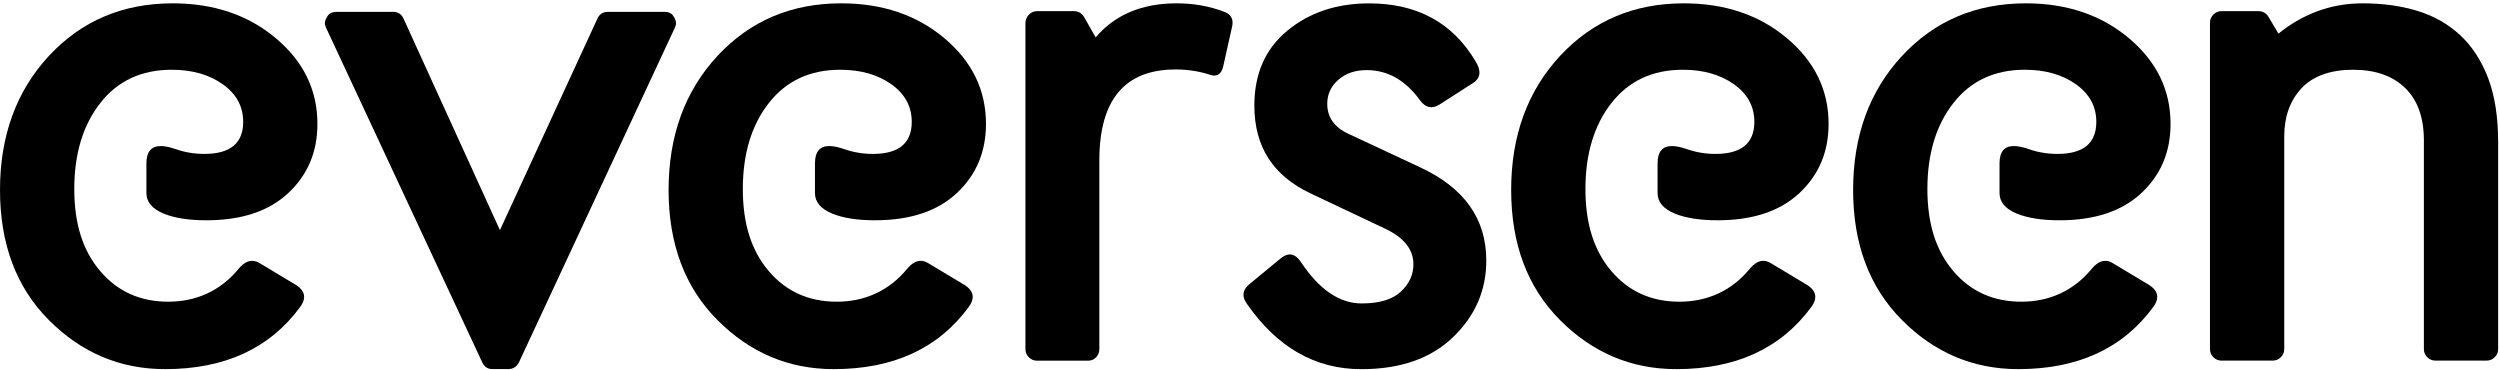 <svg width="690" height="102" viewBox="0 0 690 102" fill="none" xmlns="http://www.w3.org/2000/svg">
<g clip-path="url(#clip0_64_225)">
<path d="M81.4 78.47C83.09 79.47 83.94 80.63 83.94 81.95C83.94 82.83 83.56 83.77 82.81 84.77C74.41 96.18 62 101.88 45.59 101.88C33.18 101.88 22.48 97.37 13.49 88.34C4.5 79.32 0 67.35 0 52.43C0 37.51 4.5 25.13 13.49 15.44C22.48 5.76 33.87 0.92 47.66 0.92C59 0.92 68.5 4.13 76.14 10.56C83.79 16.98 87.61 24.86 87.61 34.2C87.61 41.91 84.93 48.27 79.57 53.28C74.21 58.29 66.68 60.8 56.96 60.8C52.2 60.8 48.31 60.2 45.3 59.01C42.04 57.69 40.41 55.78 40.41 53.28V45.1C40.41 41.9 41.73 40.31 44.36 40.31C45.49 40.31 46.87 40.59 48.5 41.16C51.01 42.04 53.64 42.48 56.4 42.48C63.54 42.48 67.12 39.53 67.12 33.64C67.12 29.38 65.24 25.92 61.48 23.25C57.72 20.59 53.02 19.25 47.38 19.25C39.05 19.25 32.48 22.31 27.69 28.42C22.9 34.53 20.5 42.44 20.5 52.16C20.5 61.88 22.9 69.25 27.69 74.86C32.48 80.47 38.73 83.27 46.44 83.27C54.15 83.27 60.85 80.26 65.8 74.25C67.05 72.75 68.31 71.99 69.56 71.99C70.25 71.99 70.91 72.18 71.53 72.55L81.4 78.47Z" fill="black"/>
<path d="M183.39 3.27C184.52 3.27 185.33 3.65 185.83 4.4C186.33 5.15 186.58 5.81 186.58 6.37C186.58 6.81 186.45 7.28 186.2 7.78L143.24 99.99C142.61 101.24 141.61 101.87 140.23 101.87H135.91C134.59 101.87 133.65 101.24 133.09 99.99L90.05 7.78C89.8 7.28 89.67 6.81 89.67 6.37C89.67 5.81 89.92 5.15 90.42 4.4C90.92 3.65 91.77 3.27 92.96 3.27H108.47C109.85 3.27 110.82 3.9 111.38 5.15L137.98 63.52L164.88 5.15C165.44 3.9 166.41 3.27 167.79 3.27H183.39Z" fill="black"/>
<path d="M265.93 78.47C267.62 79.47 268.47 80.63 268.47 81.95C268.47 82.83 268.09 83.77 267.34 84.77C258.94 96.18 246.53 101.88 230.12 101.88C217.71 101.88 207.01 97.37 198.02 88.34C189.03 79.32 184.53 67.35 184.53 52.43C184.53 37.51 189.03 25.12 198.02 15.44C207 5.76 218.39 0.92 232.18 0.92C243.52 0.92 253.02 4.13 260.66 10.56C268.31 16.98 272.13 24.86 272.13 34.2C272.13 41.91 269.45 48.27 264.09 53.28C258.73 58.29 251.2 60.8 241.48 60.8C236.72 60.8 232.83 60.2 229.82 59.01C226.56 57.69 224.93 55.78 224.93 53.28V45.1C224.93 41.9 226.25 40.31 228.88 40.31C230.01 40.31 231.39 40.59 233.02 41.16C235.53 42.04 238.16 42.48 240.92 42.48C248.06 42.48 251.64 39.53 251.64 33.64C251.64 29.38 249.76 25.92 246 23.25C242.24 20.59 237.54 19.25 231.9 19.25C223.57 19.25 217 22.31 212.21 28.42C207.42 34.53 205.02 42.44 205.02 52.16C205.02 61.88 207.42 69.25 212.21 74.86C217 80.47 223.25 83.27 230.96 83.27C238.67 83.27 245.37 80.26 250.32 74.25C251.57 72.75 252.83 71.99 254.08 71.99C254.77 71.99 255.43 72.18 256.05 72.55L265.92 78.47H265.93Z" fill="black"/>
<path d="M296.38 3.08C297.63 3.08 298.57 3.61 299.2 4.68L302.4 10.32C307.73 4.05 315.18 0.92 324.77 0.92C329.47 0.92 333.86 1.71 337.93 3.27C339.43 3.83 340.19 4.84 340.19 6.28C340.19 6.72 340.13 7.16 340 7.6L337.65 18.13C337.27 19.95 336.43 20.86 335.11 20.86C334.73 20.86 334.3 20.77 333.79 20.58C330.84 19.64 327.74 19.17 324.48 19.17C310.44 19.17 303.42 27.54 303.42 44.27V96.35C303.42 97.23 303.12 97.98 302.53 98.61C301.93 99.24 301.2 99.55 300.32 99.55H286.22C285.34 99.55 284.59 99.24 283.96 98.61C283.33 97.99 283.02 97.23 283.02 96.35V6.37C283.02 5.49 283.33 4.73 283.96 4.07C284.59 3.41 285.34 3.08 286.22 3.08H296.37H296.38Z" fill="black"/>
<path d="M397.34 28.84C396.52 29.34 395.77 29.59 395.08 29.59C393.89 29.59 392.82 28.93 391.88 27.62C387.87 22.11 382.98 19.35 377.22 19.35C374.02 19.35 371.41 20.24 369.37 22.03C367.33 23.82 366.32 26.03 366.32 28.66C366.32 32.36 368.26 35.12 372.15 36.93L392.08 46.24C404.17 51.88 410.22 60.43 410.22 71.9C410.22 80.11 407.17 87.16 401.05 93.05C394.94 98.94 386.5 101.89 375.72 101.89C363 101.89 352.47 95.87 344.14 83.84C343.51 82.96 343.2 82.15 343.2 81.4C343.2 80.27 343.79 79.24 344.99 78.3L353.54 71.25C354.42 70.56 355.23 70.22 355.98 70.22C357.11 70.22 358.14 70.94 359.08 72.38C364.16 79.96 369.73 83.75 375.81 83.75C380.7 83.75 384.3 82.67 386.62 80.51C388.94 78.35 390.1 75.83 390.1 72.94C390.1 68.87 387.53 65.61 382.39 63.16L361.71 53.38C351.37 48.49 346.2 40.5 346.2 29.13C346.2 20.36 349.24 13.46 355.32 8.45C361.4 3.44 368.92 0.93 377.88 0.93C391.17 0.93 400.97 6.29 407.3 17C407.99 18.13 408.33 19.13 408.33 20.01C408.33 21.2 407.73 22.17 406.54 22.92L397.33 28.84H397.34Z" fill="black"/>
<path d="M498.48 78.47C500.17 79.47 501.02 80.63 501.02 81.95C501.02 82.83 500.64 83.77 499.89 84.77C491.49 96.18 479.08 101.88 462.67 101.88C450.26 101.88 439.56 97.37 430.57 88.34C421.58 79.32 417.08 67.35 417.08 52.43C417.08 37.51 421.58 25.12 430.57 15.44C439.56 5.76 450.95 0.92 464.74 0.92C476.08 0.92 485.58 4.13 493.22 10.56C500.86 16.98 504.69 24.86 504.69 34.2C504.69 41.91 502.01 48.27 496.65 53.28C491.29 58.29 483.76 60.8 474.04 60.8C469.28 60.8 465.39 60.2 462.38 59.01C459.12 57.69 457.49 55.78 457.49 53.28V45.1C457.49 41.9 458.81 40.31 461.44 40.31C462.57 40.31 463.95 40.59 465.58 41.16C468.09 42.04 470.72 42.48 473.48 42.48C480.62 42.48 484.2 39.53 484.2 33.64C484.2 29.38 482.32 25.92 478.56 23.25C474.8 20.59 470.1 19.25 464.46 19.25C456.13 19.25 449.56 22.31 444.77 28.42C439.98 34.53 437.58 42.44 437.58 52.16C437.58 61.88 439.98 69.25 444.77 74.86C449.56 80.47 455.81 83.27 463.52 83.27C471.23 83.27 477.93 80.26 482.88 74.25C484.13 72.75 485.39 71.99 486.64 71.99C487.33 71.99 487.99 72.18 488.61 72.55L498.48 78.47Z" fill="black"/>
<path d="M592.86 78.47C594.55 79.47 595.4 80.63 595.4 81.95C595.4 82.83 595.02 83.77 594.27 84.77C585.87 96.18 573.46 101.88 557.05 101.88C544.64 101.88 533.94 97.37 524.95 88.34C515.96 79.32 511.46 67.35 511.46 52.43C511.46 37.51 515.96 25.12 524.95 15.44C533.94 5.76 545.33 0.92 559.12 0.92C570.46 0.92 579.96 4.13 587.6 10.56C595.24 16.98 599.07 24.86 599.07 34.2C599.07 41.91 596.39 48.27 591.03 53.28C585.67 58.29 578.14 60.8 568.42 60.8C563.66 60.8 559.77 60.2 556.76 59.01C553.5 57.69 551.87 55.78 551.87 53.28V45.1C551.87 41.9 553.19 40.31 555.82 40.31C556.95 40.31 558.33 40.59 559.96 41.16C562.47 42.04 565.1 42.48 567.86 42.48C575 42.48 578.58 39.53 578.58 33.64C578.58 29.38 576.7 25.92 572.94 23.25C569.18 20.59 564.48 19.25 558.84 19.25C550.51 19.25 543.94 22.31 539.15 28.42C534.36 34.53 531.96 42.44 531.96 52.16C531.96 61.88 534.36 69.25 539.15 74.86C543.94 80.47 550.19 83.27 557.9 83.27C565.61 83.27 572.31 80.26 577.26 74.25C578.51 72.75 579.77 71.99 581.02 71.99C581.71 71.99 582.37 72.18 582.99 72.55L592.86 78.47Z" fill="black"/>
<path d="M652.17 0.92C657.62 0.92 662.62 1.61 667.16 2.99C671.7 4.37 675.63 6.59 678.96 9.66C682.28 12.73 684.87 16.7 686.72 21.55C688.57 26.41 689.49 32.31 689.49 39.27V96.33C689.49 97.21 689.18 97.96 688.55 98.59C687.92 99.22 687.17 99.53 686.29 99.53H672.19C671.31 99.53 670.56 99.22 669.93 98.59C669.3 97.97 668.99 97.21 668.99 96.33V38.71C668.99 32.44 667.27 27.63 663.82 24.28C660.37 20.93 655.58 19.25 649.44 19.25C643.3 19.25 638.36 20.96 635.2 24.37C632.03 27.79 630.45 32.22 630.45 37.67V96.33C630.45 97.21 630.14 97.96 629.51 98.59C628.88 99.22 628.13 99.53 627.25 99.53H613.15C612.27 99.53 611.52 99.22 610.89 98.59C610.26 97.97 609.95 97.21 609.95 96.33V6.28C609.95 5.4 610.26 4.65 610.89 4.02C611.52 3.39 612.27 3.08 613.15 3.08H623.3C624.55 3.08 625.49 3.61 626.12 4.68L628.85 9.29C632.05 6.66 635.6 4.61 639.52 3.13C643.44 1.66 647.65 0.92 652.16 0.92L652.17 0.92Z" fill="black"/>
</g>
<defs>
<clipPath id="clip0_64_225">
<rect width="689.49" height="100.96" fill="white" transform="translate(0 0.92)"/>
</clipPath>
</defs>
</svg>
